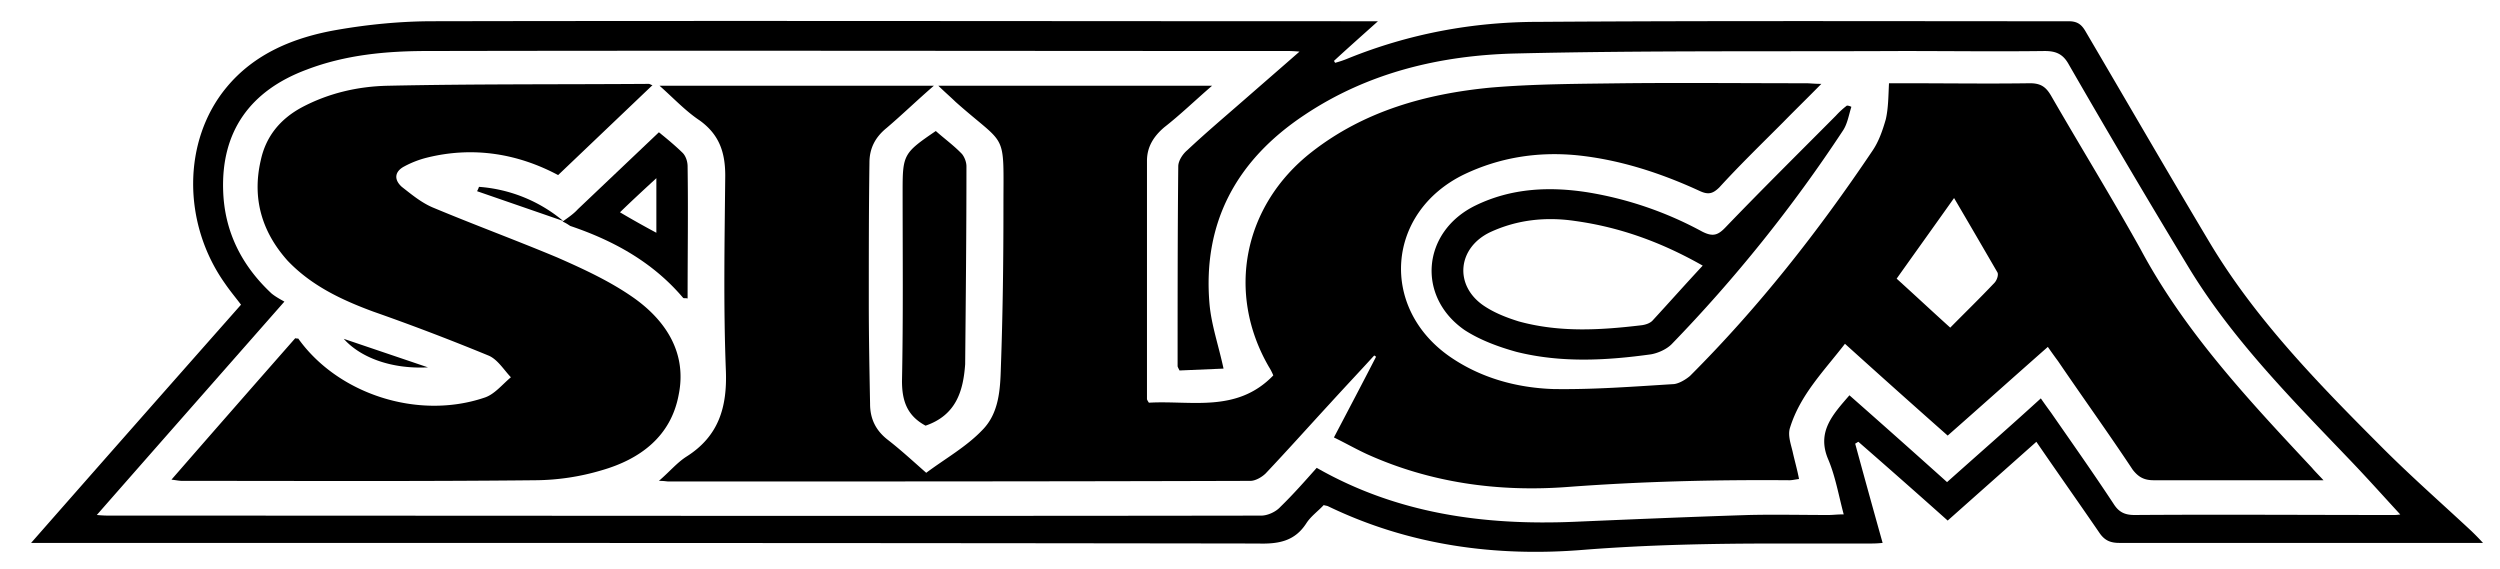 <svg width="123" height="28" viewBox="0 0 123 28" fill="none" xmlns="http://www.w3.org/2000/svg"><g clip-path="url(#clip0)" fill="#000"><path d="M100.189 21.736c-1.475 1.313-2.887 2.564-4.363 3.876a498.884 498.884 0 00-4.394-3.876c-.063.03-.095.061-.157.092.44 1.617.879 3.204 1.35 4.883-.283.03-.471.03-.66.03h-4.551c-3.14 0-6.31.061-9.449.306-4.363.366-8.632-.214-12.619-2.137-.062-.03-.125-.03-.22-.06-.282.304-.627.548-.847.884-.565.885-1.35 1.038-2.385 1.007-19.682-.03-39.332-.03-59.014-.03H1.53c3.485-3.968 6.875-7.813 10.328-11.72-.252-.335-.534-.67-.785-1.037-2.103-2.96-2.103-7.019.063-9.644 1.38-1.678 3.327-2.471 5.43-2.838 1.57-.274 3.17-.427 4.74-.427 15.193-.03 30.354 0 45.547 0h.942c-.816.732-1.507 1.343-2.166 1.953.031.03.031.061.063.092.22-.061.408-.122.628-.214 3.013-1.22 6.152-1.8 9.354-1.8 8.695-.061 17.39-.03 26.116-.03.471 0 .66.213.848.548 2.009 3.418 3.986 6.836 6.027 10.255 2.228 3.753 5.273 6.897 8.35 9.979 1.475 1.495 3.044 2.869 4.583 4.303.156.152.313.305.565.58H104.27c-.439 0-.722-.122-.973-.488-1.004-1.465-2.04-2.93-3.108-4.487zM63.934 2.54c-.314-.03-.471-.03-.597-.03-14.094 0-28.22-.03-42.314 0-2.008 0-4.017.183-5.932.915-2.794 1.038-4.207 3.052-4.112 5.952.063 2.014.91 3.692 2.385 5.066.189.152.408.274.628.396-3.139 3.57-6.152 6.989-9.229 10.498.314.031.503.031.66.031 18.865 0 37.762.03 56.628 0 .313 0 .721-.183.941-.427.628-.61 1.193-1.252 1.79-1.923 3.955 2.258 8.224 2.838 12.65 2.655 2.856-.122 5.744-.244 8.6-.335 1.319-.031 2.606 0 3.924 0 .22 0 .44-.031.754-.031-.251-.946-.408-1.862-.754-2.686-.596-1.373.22-2.227 1.036-3.173a662.033 662.033 0 014.803 4.272c1.538-1.373 3.076-2.716 4.614-4.12.189.275.345.488.502.702 1.036 1.495 2.072 2.96 3.077 4.486.251.397.533.55 1.036.55 4.269-.031 8.506 0 12.775 0 .157 0 .346-.031.503-.062-.063.03-.095.061-.157.092-.817-.885-1.633-1.8-2.48-2.686-2.888-3.02-5.87-6.012-8.036-9.613a515.43 515.43 0 01-5.839-9.888c-.282-.518-.627-.671-1.192-.671-2.323.03-4.678 0-7.032 0-6.34.03-12.681-.03-19.022.122-3.704.092-7.251.946-10.359 3.021-3.359 2.228-5.022 5.31-4.677 9.308.094 1.038.44 2.014.69 3.174l-2.166.092c-.062-.122-.094-.183-.094-.214 0-3.265 0-6.561.032-9.827 0-.274.22-.61.44-.793.91-.855 1.851-1.648 2.793-2.472.91-.794 1.79-1.557 2.73-2.38z"/><path d="M114.315 23.628h-8.35c-.471 0-.753-.152-1.036-.518-1.193-1.801-2.448-3.54-3.672-5.341a25.856 25.856 0 01-.503-.702c-1.663 1.465-3.264 2.9-4.928 4.364a625.236 625.236 0 01-5.054-4.517c-1.036 1.343-2.197 2.503-2.7 4.12-.125.367.032.794.126 1.19.094.428.22.855.314 1.343-.22.03-.345.061-.47.061-3.673-.03-7.346.061-10.987.336-3.359.244-6.686-.213-9.794-1.617-.534-.245-1.067-.55-1.632-.824.722-1.374 1.412-2.686 2.072-3.968-.032-.03-.063-.06-.095-.06-.722.793-1.444 1.556-2.166 2.35-1.067 1.159-2.103 2.319-3.17 3.448-.188.183-.502.366-.753.366-9.543.03-19.086.03-28.628.03-.094 0-.189-.03-.471-.03.534-.458.879-.885 1.35-1.19 1.6-1.007 2.009-2.442 1.946-4.212-.126-3.204-.063-6.409-.032-9.613 0-1.13-.282-2.014-1.255-2.716-.69-.458-1.256-1.068-1.978-1.71h13.498c-.847.733-1.57 1.435-2.323 2.076-.565.458-.847 1.007-.847 1.71-.032 2.288-.032 4.577-.032 6.896 0 1.648.032 3.327.063 4.975 0 .732.283 1.312.879 1.77.628.488 1.224 1.037 1.883 1.617.942-.702 1.978-1.282 2.763-2.106.816-.824.879-1.983.91-3.082.094-2.625.126-5.219.126-7.843 0-3.876.22-2.93-2.355-5.219-.25-.244-.502-.457-.847-.793h13.466c-.847.732-1.57 1.434-2.354 2.045-.534.457-.848.976-.848 1.648V19.63c0 .03.032.091.095.183 2.071-.122 4.331.518 6.12-1.343a2.76 2.76 0 00-.22-.427c-2.102-3.632-1.255-7.935 2.104-10.56 2.574-2.014 5.619-2.868 8.82-3.174 2.167-.183 4.333-.183 6.53-.213 2.982-.03 5.995 0 8.977 0 .189 0 .409.03.754.03-.69.702-1.287 1.282-1.884 1.892-1.067 1.069-2.134 2.106-3.139 3.205-.313.305-.533.366-.941.183-1.915-.885-3.956-1.556-6.09-1.77-1.946-.183-3.798.122-5.525.946-3.83 1.862-4.175 6.561-.69 8.972 1.507 1.038 3.264 1.526 5.085 1.587 1.977.03 3.955-.122 5.933-.244.25-.03.565-.213.784-.397 3.39-3.387 6.31-7.11 8.978-11.078.314-.457.502-1.007.66-1.556.125-.55.125-1.13.156-1.77h.754c2.071 0 4.112.03 6.183 0 .534 0 .785.183 1.036.61 1.444 2.503 2.982 5.005 4.395 7.538 2.166 4.06 5.305 7.416 8.444 10.773.125.153.282.305.565.61zM96.14 9.743c-.973 1.373-1.915 2.685-2.825 3.967.91.824 1.758 1.617 2.637 2.41.69-.701 1.444-1.433 2.166-2.196.125-.122.22-.397.157-.52-.691-1.19-1.382-2.38-2.135-3.661z"/><path d="M8.436 23.598c2.072-2.38 4.08-4.67 6.09-6.958.094.03.157 0 .157.03 1.946 2.716 5.87 3.998 9.134 2.9.502-.153.88-.641 1.319-1.008-.346-.366-.66-.885-1.1-1.068a114.178 114.178 0 00-5.68-2.166c-1.57-.58-3.046-1.282-4.207-2.503-1.256-1.404-1.758-3.052-1.318-4.944.25-1.16.941-2.014 2.009-2.594 1.318-.702 2.762-1.037 4.237-1.068 4.27-.092 8.57-.061 12.839-.092.063 0 .125.061.188.061L27.46 8.614c-1.947-1.038-4.144-1.435-6.467-.855a4.808 4.808 0 00-1.099.427c-.47.244-.533.641-.125 1.007.47.367.942.763 1.507 1.008 2.04.854 4.112 1.617 6.152 2.471 1.319.58 2.637 1.19 3.798 2.015 1.57 1.129 2.574 2.716 2.166 4.73-.377 2.045-1.883 3.174-3.798 3.723a11.687 11.687 0 01-3.233.488c-5.807.061-11.614.031-17.39.031-.157 0-.283-.03-.534-.061zM91.087 5.257c-.126.396-.189.824-.409 1.16a72.076 72.076 0 01-8.444 10.528c-.25.244-.659.427-1.004.488-2.197.305-4.426.428-6.623-.122-.88-.244-1.79-.58-2.543-1.068-2.386-1.648-2.103-4.852.534-6.134 1.758-.855 3.641-.946 5.556-.64a17.79 17.79 0 015.587 1.922c.534.274.785.183 1.162-.214 1.789-1.861 3.61-3.662 5.43-5.493a3.93 3.93 0 01.534-.488c.094 0 .157.03.22.06zm-7.314 7.812c-2.04-1.16-4.081-1.892-6.278-2.197-1.444-.214-2.857-.061-4.175.55-1.601.762-1.79 2.593-.346 3.6.534.367 1.162.61 1.758.794 2.01.55 4.018.427 6.058.183.189-.03.377-.092.503-.214.816-.885 1.6-1.77 2.48-2.716zM45.54 20.943c-.911-.488-1.162-1.22-1.162-2.197.063-3.144.031-6.257.031-9.4 0-1.74.063-1.831 1.633-2.9.408.367.878.703 1.287 1.13.125.153.22.397.22.61 0 3.235-.032 6.5-.063 9.736-.095 1.312-.44 2.502-1.947 3.02z"/><path d="M27.678 10.902c.251-.183.534-.366.754-.61l3.986-3.784c.377.305.785.64 1.162 1.007.157.153.25.427.25.671.032 2.167 0 4.303 0 6.5-.093-.03-.188 0-.219-.03-1.475-1.74-3.39-2.808-5.556-3.54-.094-.061-.22-.152-.377-.214zm4.615.55V8.766c-.597.55-1.193 1.099-1.79 1.679.565.335 1.162.671 1.79 1.007zm-4.583-.58l-4.238-1.465c.032-.061.063-.122.094-.214a7.276 7.276 0 014.144 1.679c-.032.03 0 0 0 0zm-6.655 7.202c-1.758.092-3.296-.458-4.143-1.404l4.143 1.404z"/></g><defs><clipPath id="clip0"><path fill="#fff" transform="translate(.624 .742)" d="M0 0h122v27H0z"/></clipPath></defs></svg>
